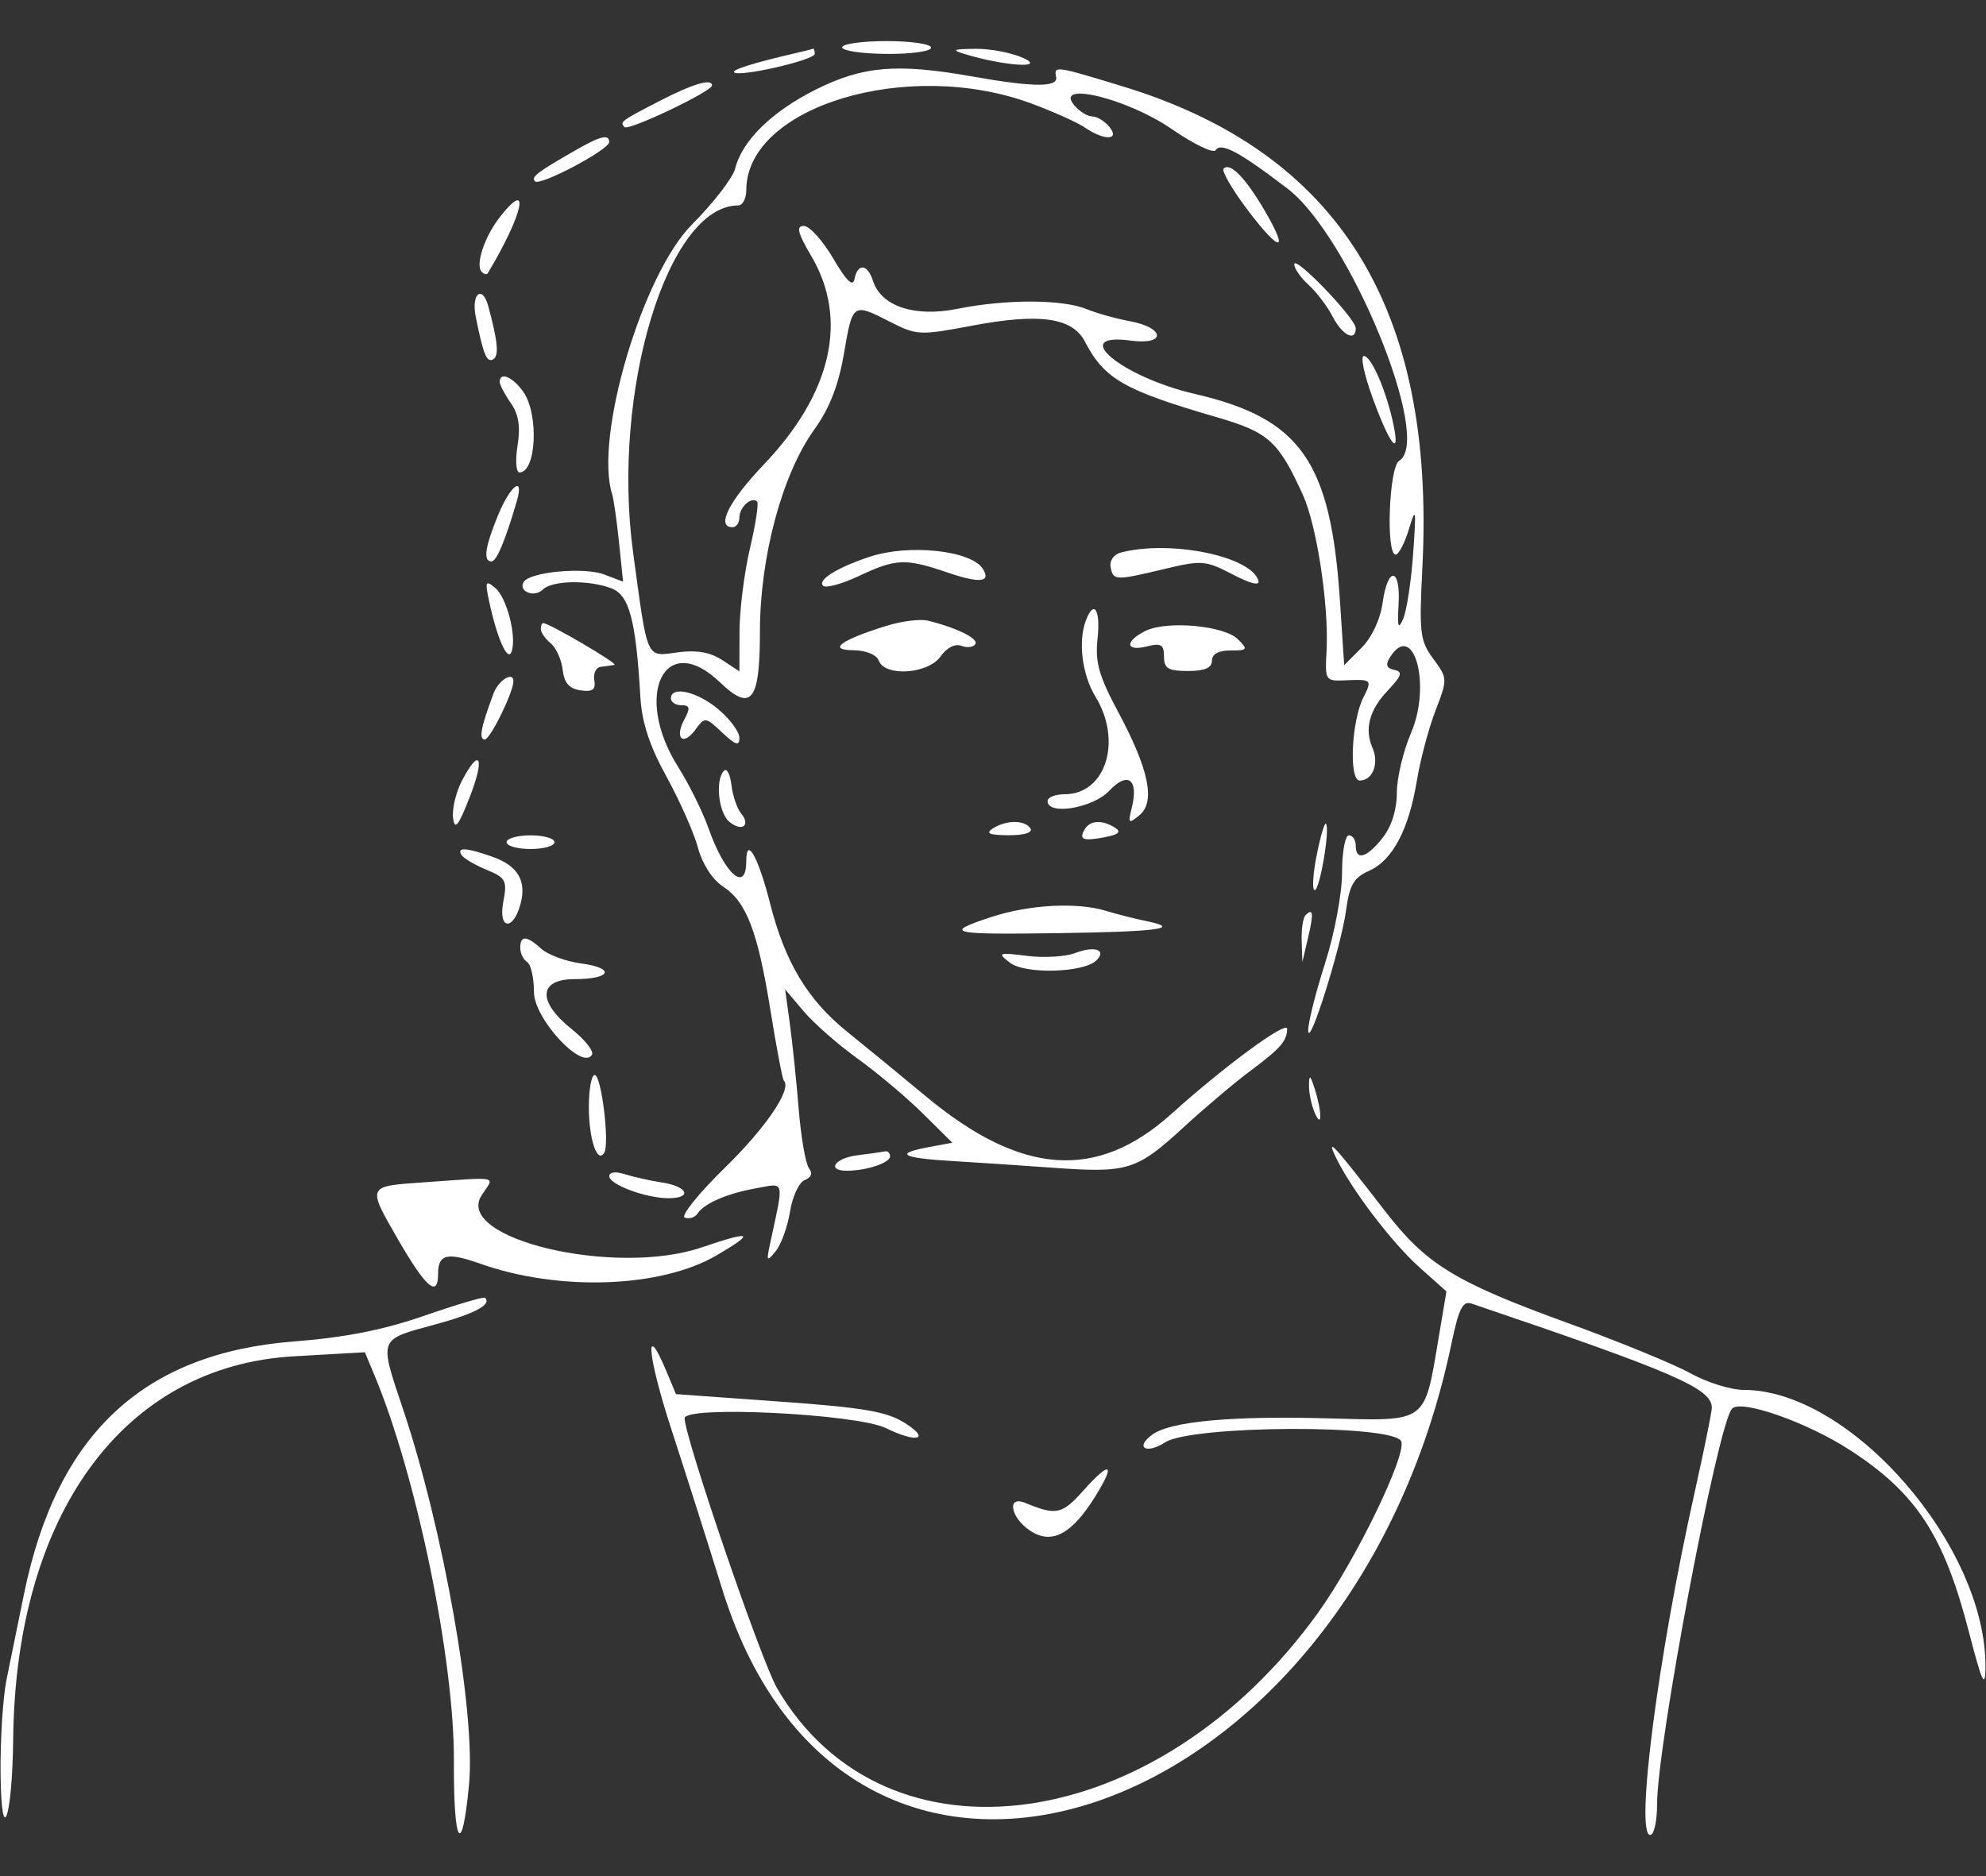 <?xml version="1.0" encoding="UTF-8" standalone="no"?>
<svg
   xmlns:dc="http://purl.org/dc/elements/1.1/"
   xmlns:cc="http://creativecommons.org/ns#"
   xmlns:rdf="http://www.w3.org/1999/02/22-rdf-syntax-ns#"
   xmlns:svg="http://www.w3.org/2000/svg"
   xmlns="http://www.w3.org/2000/svg"
   xmlns:sodipodi="http://sodipodi.sourceforge.net/DTD/sodipodi-0.dtd"
   xmlns:inkscape="http://www.inkscape.org/namespaces/inkscape"
   id="svg"
   version="1.1"
   width="400"
   height="377.931"
   viewBox="0, 0, 400,377.931"
   sodipodi:docname="C02.svg"
   inkscape:version="0.92.5 (2060ec1f9f, 2020-04-08)">
  <rect x="0" y="0" width="400" height="377.931" fill="#333333" stroke="none"/>
  <defs
     id="defs7" />
  <sodipodi:namedview
     pagecolor="#ffffff"
     bordercolor="#666666"
     borderopacity="1"
     objecttolerance="10"
     gridtolerance="10"
     guidetolerance="10"
     inkscape:pageopacity="0"
     inkscape:pageshadow="2"
     inkscape:window-width="831"
     inkscape:window-height="480"
     id="namedview5"
     showgrid="false"
     inkscape:zoom="0.62445256"
     inkscape:cx="14.23729"
     inkscape:cy="188.96552"
     inkscape:window-x="0"
     inkscape:window-y="0"
     inkscape:window-maximized="0"
     inkscape:current-layer="svg" />
  <g
     id="svgg"
     transform="translate(-0.042,-8.276)"
     style="fill:#ffffff">
    <path
       id="path0"
       d="m 169.655,17.811 c 0,0.693 4.035,1.29 8.966,1.328 4.931,0.038 8.965,-0.529 8.965,-1.259 0,-0.731 -4.034,-1.328 -8.965,-1.328 -4.931,0 -8.966,0.566 -8.966,1.259 m -8.965,1.074 c -8.634,1.986 -13.311,3.436 -12.783,3.964 1.023,1.023 16.231,-2.471 16.231,-3.729 0,-0.654 -0.155,-1.117 -0.345,-1.029 -0.19,0.088 -1.586,0.445 -3.103,0.794 m 33.793,0.322 c 7.842,2.363 16.326,2.927 11.724,0.78 -2.276,-1.062 -6.621,-1.906 -9.655,-1.875 -4.648,0.047 -4.974,0.22 -2.069,1.095 m -30.069,7.08 c -8.907,4.45 -14.885,10.296 -16.301,15.941 -0.469,1.866 -4.383,6.939 -8.699,11.273 -9.977,10.017 -19.696,42.806 -16.092,54.289 0.322,1.026 0.952,5.42 1.399,9.765 l 0.813,7.9 -3.801,-1.449 c -4.033,-1.538 -14.954,-0.53 -16.206,1.496 -1.181,1.91 2.135,3.25 3.835,1.55 1.866,-1.866 9.229,-2.002 13.825,-0.255 3.595,1.367 4.923,6.348 5.832,21.863 0.303,5.172 1.832,9.838 5.28,16.11 2.669,4.857 5.515,11.289 6.324,14.293 0.877,3.256 2.906,6.404 5.022,7.791 4.761,3.119 7.008,8.994 9.6,25.107 1.195,7.427 2.393,13.723 2.662,13.992 1.691,1.691 -3.508,9.384 -11.869,17.564 -5.347,5.229 -8.976,9.757 -8.065,10.06 0.911,0.304 2.05,-0.051 2.531,-0.789 1.363,-2.088 5.887,-4.058 11.757,-5.119 5.967,-1.078 5.718,-2.042 2.884,11.136 -0.776,3.608 -0.676,3.74 1.141,1.511 1.095,-1.343 2.39,-4.936 2.877,-7.984 0.488,-3.047 1.822,-5.9 2.966,-6.339 1.319,-0.506 1.631,-1.37 0.854,-2.361 -0.674,-0.86 -1.606,-6.218 -2.071,-11.908 -0.464,-5.69 -1.27,-13.448 -1.79,-17.241 l -0.946,-6.897 3.733,4.411 c 2.053,2.426 6.963,6.734 10.912,9.574 3.948,2.84 9.845,7.804 13.104,11.032 l 5.925,5.869 -4.955,0.93 c -6.826,1.28 -5.198,2.168 5.086,2.774 4.79,0.282 13.9,0.888 20.246,1.347 14.956,1.082 16.725,0.535 26.105,-8.07 4.331,-3.974 10.358,-9.073 13.392,-11.331 6.199,-4.614 7.535,-6.128 7.565,-8.579 0.023,-1.799 -12.582,7.461 -23.336,17.144 -14.981,13.489 -30.208,12.408 -49.366,-3.506 -5.166,-4.291 -12.327,-10.168 -15.913,-13.06 -7.967,-6.425 -12.507,-13.971 -15.506,-25.776 -2.413,-9.495 -4.823,-13.769 -4.823,-8.552 0,6.433 -4.319,2.641 -7.608,-6.681 -1.17,-3.316 -3.908,-8.848 -6.086,-12.294 -9.178,-14.527 -2.722,-27.742 8.364,-17.122 6.359,6.093 8.088,3.91 8.088,-10.206 0,-15.002 4.477,-31.669 10.913,-40.631 3.105,-4.323 4.91,-8.935 6.009,-15.347 1.757,-10.259 1.749,-10.253 9.376,-6.362 5.259,2.683 5.969,2.715 16.333,0.75 13.675,-2.595 20.291,-1.67 22.819,3.187 3.927,7.547 7.832,9.788 26.536,15.229 10.495,3.053 12.448,4.818 17.399,15.722 2.774,6.11 5.224,22.268 4.741,31.272 -0.331,6.188 -0.319,6.207 4.15,6.004 4.883,-0.222 5.055,-0.044 3.294,3.397 -2.438,4.764 -2.991,16.806 -0.772,16.806 2.601,0 3.95,-3.415 2.586,-6.551 -1.667,-3.836 -0.655,-7.646 3.079,-11.597 2.814,-2.977 3.057,-3.755 1.296,-4.138 -1.56,-0.34 -1.803,-1.053 -0.865,-2.541 4.751,-7.54 8.405,5.566 4.247,15.231 -1.576,3.663 -2.865,9.099 -2.865,12.08 0,3.395 -1.068,6.778 -2.858,9.054 -3.189,4.053 -5.418,4.698 -5.418,1.566 0,-1.138 -0.62,-2.069 -1.379,-2.069 -0.758,0 -1.379,3.39 -1.379,7.533 0,4.227 -1.506,12.249 -3.431,18.276 -1.887,5.908 -3.411,11.984 -3.386,13.501 0.064,4.016 6.625,-16.806 7.628,-24.209 0.694,-5.12 1.55,-6.587 4.644,-7.956 4.707,-2.084 7.991,-8.291 9.618,-18.18 0.686,-4.172 2.37,-10.504 3.742,-14.07 2.461,-6.399 2.455,-6.536 -0.438,-10.449 -2.681,-3.626 -2.869,-5.199 -2.198,-18.35 2.672,-52.353 -16.858,-83.718 -60.388,-96.984 -13.58,-4.139 -13.838,-4.175 -13.377,-1.871 0.421,2.105 -4.57,2.071 -16.897,-0.114 C 180.748,21 173.849,21.572 164.414,26.287 m -31.311,2.221 c -8.014,4.129 -8.301,4.34 -7.266,5.375 0.807,0.807 17.611,-7.195 17.611,-8.386 0,-1.469 -3.786,-0.367 -10.345,3.011 m 74.7,0.629 c 4.433,1.643 9.283,3.828 10.78,4.856 3.892,2.674 7.139,2.54 4.865,-0.2 -0.944,-1.138 -2.496,-2.069 -3.448,-2.069 -0.952,0 -2.583,-1.028 -3.624,-2.285 -4.088,-4.935 10.785,-1.294 19.622,4.804 4.447,3.069 8.446,4.998 8.886,4.286 1.035,-1.675 4.841,0.362 14.504,7.765 12.484,9.562 29.34,50.699 22.459,54.809 -2.043,1.22 -2.708,18.897 -0.711,18.897 0.625,0 1.836,-2.328 2.692,-5.172 1.386,-4.606 1.477,-4.061 0.835,4.971 -0.396,5.579 -1.294,11.476 -1.995,13.104 -1.006,2.335 -1.203,1.732 -0.937,-2.862 0.434,-7.485 -2.171,-7.782 -3.212,-0.367 -0.478,3.401 -2.172,7.02 -4.269,9.116 l -3.476,3.477 -0.855,-13.008 c -1.842,-28.044 -7.914,-36.696 -29.212,-41.624 -14.754,-3.414 -25.611,-12.446 -12.914,-10.743 7.211,0.968 6.918,-2.634 -0.32,-3.939 -2.593,-0.467 -6.462,-1.555 -8.597,-2.418 -4.927,-1.991 -16.222,-2.01 -26.016,-0.043 -8.618,1.731 -15.362,-0.512 -16.993,-5.649 -1.083,-3.412 -3.09,-3.611 -3.714,-0.37 -0.324,1.684 -1.613,0.443 -4.297,-4.137 -2.109,-3.599 -4.765,-6.543 -5.903,-6.543 -1.609,0 -1.263,1.375 1.55,6.176 7.45,12.713 4.028,27.579 -9.65,41.919 -7.048,7.389 -9.638,12.595 -6.267,12.595 0.759,0 1.38,-0.895 1.38,-1.988 0,-2.069 2.475,-4.272 3.57,-3.177 0.346,0.345 -0.307,4.597 -1.451,9.448 -1.143,4.851 -2.088,12.403 -2.099,16.783 l -0.02,7.963 -3.478,-2.279 c -2.395,-1.569 -5.17,-2.051 -8.916,-1.549 -6.487,0.871 -6.024,1.903 -9.011,-20.071 -4.416,-32.483 6.935,-69.958 21.19,-69.958 0.877,0 1.598,-1.396 1.603,-3.103 0.049,-16.815 32.517,-26.656 57.449,-17.415 m -91.382,9.139 c -8.196,4.682 -9.493,5.664 -8.626,6.53 1.008,1.009 14.914,-6.351 14.944,-7.909 0.031,-1.621 -1.744,-1.234 -6.318,1.379 m 130.077,3.961 c -0.459,0.459 1.703,4.194 4.803,8.301 6.588,8.725 8.515,8.784 3.429,0.104 -3.853,-6.575 -6.925,-9.711 -8.232,-8.405 M 100.76,51.948 c -3.141,3.993 -5.048,9.741 -3.684,11.105 0.47,0.47 1.01,0.596 1.2,0.28 7.141,-11.902 8.773,-19.38 2.484,-11.385 m 159.962,9.562 c -0.018,0.831 1.273,2.692 2.867,4.135 1.595,1.443 3.784,4.333 4.863,6.421 1.951,3.772 4.651,5.129 4.651,2.336 0,-1.963 -12.341,-14.813 -12.381,-12.892 M 95.855,72.069 c 1.559,7.746 2.237,9.374 3.56,8.556 1.159,-0.717 0.881,-3.63 -1.015,-10.625 -1.207,-4.449 -3.484,-2.597 -2.545,2.069 M 276.42,88.2 c 3.466,9.573 5.72,12.523 4.274,5.593 C 279.281,87.025 276.242,80 274.727,80 c -0.702,0 0.06,3.69 1.693,8.2 M 100.69,85.21 c 0,0.59 1.002,2.504 2.227,4.252 1.591,2.272 1.98,4.722 1.363,8.583 -0.476,2.972 -0.303,5.403 0.384,5.403 3.399,0 3.957,-11.701 0.775,-16.245 -2.104,-3.004 -4.749,-4.114 -4.749,-1.993 m -0.345,26.879 c -2.623,6.38 -3.034,9.29 -1.312,9.29 1.014,0 2.808,-4.263 5.078,-12.069 1.576,-5.419 -1.254,-3.331 -3.766,2.779 m 74.817,8.362 c -6.572,2.198 -10.513,4.657 -9.341,5.829 0.533,0.534 3.78,-0.351 7.214,-1.965 7.493,-3.522 9.362,-3.597 17.829,-0.712 6.508,2.218 8.819,1.991 7.155,-0.702 -2.32,-3.754 -14.919,-5.105 -22.857,-2.45 m 50.621,-0.864 c -1.419,0.368 -2.302,1.634 -2.05,2.943 0.526,2.731 0.912,2.743 10.987,0.331 7.342,-1.757 8.177,-1.688 13.578,1.127 3.679,1.917 5.554,2.361 5.198,1.23 -1.55,-4.924 -17.745,-8.215 -27.713,-5.631 M 98.617,129.682 c 1.594,7.324 3.68,11.969 4.446,9.899 1.102,-2.981 -0.918,-10.904 -3.279,-12.864 -1.983,-1.646 -2.104,-1.339 -1.167,2.965 m 120.151,3.534 c -1.631,4.25 -0.791,10.981 1.927,15.438 5.435,8.914 2.045,19.622 -6.212,19.622 -1.897,0 -3.449,0.621 -3.449,1.379 0,2.948 9.142,1.415 12.428,-2.084 3.747,-3.988 5.959,-2.301 4.528,3.452 -0.786,3.159 -0.652,3.287 1.542,1.479 3.267,-2.693 1.942,-9.168 -4.244,-20.733 -3.937,-7.36 -4.704,-10.084 -4.189,-14.872 0.624,-5.797 -0.71,-7.904 -2.331,-3.681 m -40.201,1.14 c -9.225,2.869 -11.92,4.861 -6.646,4.912 2.551,0.025 4.662,0.894 5.13,2.111 1.26,3.286 9.953,2.677 12.438,-0.871 1.232,-1.758 2.908,-2.614 4.172,-2.129 1.162,0.446 2.435,0.289 2.829,-0.348 0.686,-1.11 -3.745,-3.295 -9.593,-4.73 -1.518,-0.372 -5.266,0.103 -8.33,1.055 m -69.601,0.648 c 0,0.665 0.894,1.952 1.987,2.859 1.093,0.907 2.179,3.311 2.413,5.341 0.306,2.648 1.329,3.82 3.616,4.144 2.435,0.346 3.087,-0.136 2.758,-2.038 -0.236,-1.369 0.346,-2.581 1.294,-2.693 0.949,-0.112 2.19,-0.292 2.759,-0.401 0.909,-0.173 -13.154,-8.423 -14.358,-8.423 -0.258,0 -0.469,0.545 -0.469,1.211 M 230.69,135.4 c -4.177,2.117 -3.948,4.175 0.344,3.097 2.862,-0.718 3.449,-0.37 3.449,2.043 0,2.404 0.837,2.908 4.827,2.908 3.372,0 4.828,-0.624 4.828,-2.069 0,-1.331 1.335,-2.069 3.744,-2.069 3.469,0 3.578,-0.165 1.482,-2.261 -2.78,-2.78 -14.417,-3.808 -18.674,-1.649 M 99.46,147.931 c -2.575,6.884 -3.037,9.31 -1.772,9.31 1.094,0 5.76,-9.521 5.76,-11.752 0,-2.031 -3.002,-0.193 -3.988,2.442 m 35.712,1.035 c 0,0.758 0.953,1.379 2.118,1.379 1.719,0 1.828,0.541 0.578,2.877 -2.038,3.807 -0.25,5.441 2.235,2.043 1.904,-2.604 2.02,-2.591 5.404,0.588 2.71,2.546 3.459,2.776 3.459,1.062 0,-1.203 -1.91,-3.794 -4.244,-5.758 -4.245,-3.572 -9.55,-4.789 -9.55,-2.191 m -42.116,16.643 c -1.203,2.326 -1.995,5.687 -1.759,7.47 0.334,2.537 1.061,1.62 3.352,-4.23 3.132,-8 2.029,-10.244 -1.593,-3.24 m 52.806,-2.063 c -1.805,1.835 -1.116,8.462 1.068,10.275 2.54,2.108 4.398,0.752 2.354,-1.719 -0.799,-0.966 -1.664,-3.524 -1.921,-5.683 -0.256,-2.159 -0.932,-3.452 -1.501,-2.873 M 200,175.172 c -1.536,0.993 -0.715,1.343 3.185,1.359 3.156,0.012 4.913,-0.53 4.401,-1.359 -1.077,-1.743 -4.889,-1.743 -7.586,0 m 18.564,0.092 c -1.323,2.141 -0.429,2.517 3.977,1.671 2.823,-0.543 3.402,-1.082 2.069,-1.927 -2.536,-1.607 -4.958,-1.504 -6.046,0.256 m 46.653,5.386 c -0.755,3.815 -0.925,6.936 -0.378,6.936 1.033,0 3.137,-12.483 2.253,-13.368 -0.277,-0.277 -1.121,2.618 -1.875,6.432 m -163.148,-2.719 c 0,0.759 2.172,1.379 4.828,1.379 2.655,0 4.827,-0.62 4.827,-1.379 0,-0.759 -2.172,-1.379 -4.827,-1.379 -2.656,0 -4.828,0.62 -4.828,1.379 m -9.077,2.579 c 0.408,0.66 2.668,1.998 5.023,2.973 3.929,1.627 4.207,2.164 3.388,6.531 -1.053,5.611 2.086,5.815 3.515,0.229 1.186,-4.638 -0.646,-7.617 -5.784,-9.408 -5.266,-1.836 -7.136,-1.935 -6.142,-0.325 m 106.67,12.511 c -9.798,3.221 -8.384,3.557 13.621,3.235 20.253,-0.296 24.929,-0.947 17.569,-2.444 -2.175,-0.442 -5.818,-1.368 -8.093,-2.058 -5.856,-1.774 -15.448,-1.248 -23.097,1.267 m 63.327,-0.377 c -0.506,0.505 -0.856,2.833 -0.779,5.172 l 0.141,4.253 1.133,-4.818 c 1.18,-5.02 1.057,-6.16 -0.495,-4.607 m -158.161,6.585 c 0,1.093 0.62,2.371 1.379,2.84 0.759,0.469 1.379,3.195 1.379,6.057 0,5.342 9.696,15.846 11.673,12.646 0.441,-0.713 -1.385,-3.04 -4.056,-5.172 -6.982,-5.571 -6.724,-10.083 0.578,-10.083 7.349,0 8.282,-2.22 1.325,-3.153 -3.078,-0.413 -6.683,-1.735 -8.011,-2.937 -2.998,-2.713 -4.267,-2.772 -4.267,-0.198 m 111.724,1.046 c -1.897,0.732 -6.242,0.984 -9.655,0.56 -5.817,-0.723 -6.034,-0.636 -3.449,1.375 3.05,2.373 14.916,2.046 17.443,-0.48 2.12,-2.12 -0.415,-2.969 -4.339,-1.455 m -97.91,31.104 c 0.021,6.45 1.714,11.426 3.101,9.113 1.114,-1.858 -0.577,-15.664 -1.918,-15.664 -0.663,0 -1.195,2.948 -1.183,6.551 m 145.041,-4.482 c -0.023,1.517 0.493,4 1.145,5.517 1.51,3.515 1.51,-0.112 0,-4.828 -0.888,-2.772 -1.113,-2.907 -1.145,-0.689 m 5.393,14.482 c 3.025,6.337 11.259,17.189 16.807,22.152 l 5.489,4.91 -1.625,9.635 c -2.868,17.005 -2.144,16.486 -22.262,15.927 -19.399,-0.539 -31.698,0.601 -35.358,3.278 -3.573,2.612 -1.244,4.016 2.581,1.556 5.43,-3.494 46.232,-3.655 47.563,-0.188 1.071,2.792 -9.144,23.869 -16.651,34.356 -32.307,45.132 -87.223,52.861 -109.075,15.35 -3.175,-5.449 -18.614,-50.554 -18.614,-54.38 0,-2.596 34.648,-0.889 40.557,1.999 6.206,3.033 9.051,2.322 3.901,-0.976 -3.703,-2.371 -8.226,-3.153 -25.354,-4.381 l -20.847,-1.496 -1.906,-4.56 c -4.5,-10.771 -3.866,-3.235 0.98,11.646 2.903,8.914 7.528,23.457 10.278,32.318 25.524,82.237 126.486,48.093 146.857,-49.665 1.449,-6.956 2.265,-8.575 4.021,-7.981 40.938,13.866 48.376,17.09 48.4,20.981 0.005,0.833 -1.57,8.592 -3.501,17.241 -7.342,32.889 -11.991,68.83 -8.903,68.83 0.758,0 1.379,-2.776 1.379,-6.17 0,-12.024 12.184,-76.399 15.083,-79.687 1.762,-2 15.17,2.714 23.905,8.405 13.273,8.648 18.798,17.125 23.817,36.54 2.624,10.151 3.28,11.58 3.334,7.268 0.309,-24.422 -27.123,-56.011 -48.638,-56.011 -2.607,0 -7.456,-1.508 -10.775,-3.351 -3.32,-1.843 -14.418,-6.394 -24.662,-10.113 -22.805,-8.28 -28.56,-11.81 -36.921,-22.651 -10.144,-13.154 -11.918,-15.094 -9.86,-10.782 m -96.317,-0.381 c -4.635,0.575 -6.345,3.154 -2.069,3.121 3.966,-0.031 8.62,-1.597 8.62,-2.901 0,-0.67 -0.465,-1.119 -1.034,-0.997 -0.569,0.121 -3.052,0.471 -5.517,0.777 m -50,4.223 c 0,1.686 7.393,4.434 11.93,4.434 4.839,0 3.914,-2.352 -1.241,-3.153 -2.465,-0.384 -5.879,-1.145 -7.586,-1.691 -1.838,-0.589 -3.103,-0.422 -3.103,0.41 m -37.931,1.275 c -10.844,0.758 -10.823,0.708 -4.672,11.378 5.653,9.804 8.12,11.942 8.12,7.035 0,-3.985 1.819,-4.43 8.474,-2.07 15.868,5.627 36.414,4.898 47.658,-1.691 7.892,-4.625 7.106,-5.033 -3.042,-1.582 -17.517,5.959 -50.037,-1.771 -44.298,-10.53 2.603,-3.972 4.027,-3.676 -12.24,-2.54 m 0.689,26.829 c -8.244,2.859 -16.022,4.397 -26.207,5.182 -30.377,2.34 -47.817,18.62 -54.417,50.798 -1.206,5.882 -2.8,13.691 -3.543,17.352 -0.742,3.661 -1.279,12.351 -1.191,19.31 0.186,14.856 2.365,8.549 2.538,-7.346 0.495,-45.401 22.29,-75.157 56.482,-77.113 l 14.352,-0.821 1.916,4.586 c 8.496,20.333 16.123,57.399 16.016,77.83 -0.09,17.03 1.642,19.656 3.051,4.626 1.349,-14.395 -5.119,-51.17 -13.287,-75.551 -4.858,-14.498 -5.057,-13.967 6.397,-17.067 8.043,-2.178 11.546,-4.05 10.1,-5.401 -0.265,-0.248 -5.758,1.379 -12.207,3.615 m 132.756,35.194 c -4.335,4.854 -5.469,5.098 -11.721,2.524 -3.827,-1.575 -2.987,3.001 1.034,5.636 4.31,2.823 8.36,0.652 13.105,-7.026 4.114,-6.657 2.987,-7.186 -2.418,-1.134"
       inkscape:connector-curvature="0"
       style="fill:#ffffff;fill-rule:evenodd;stroke:none" />
  </g>
</svg>
